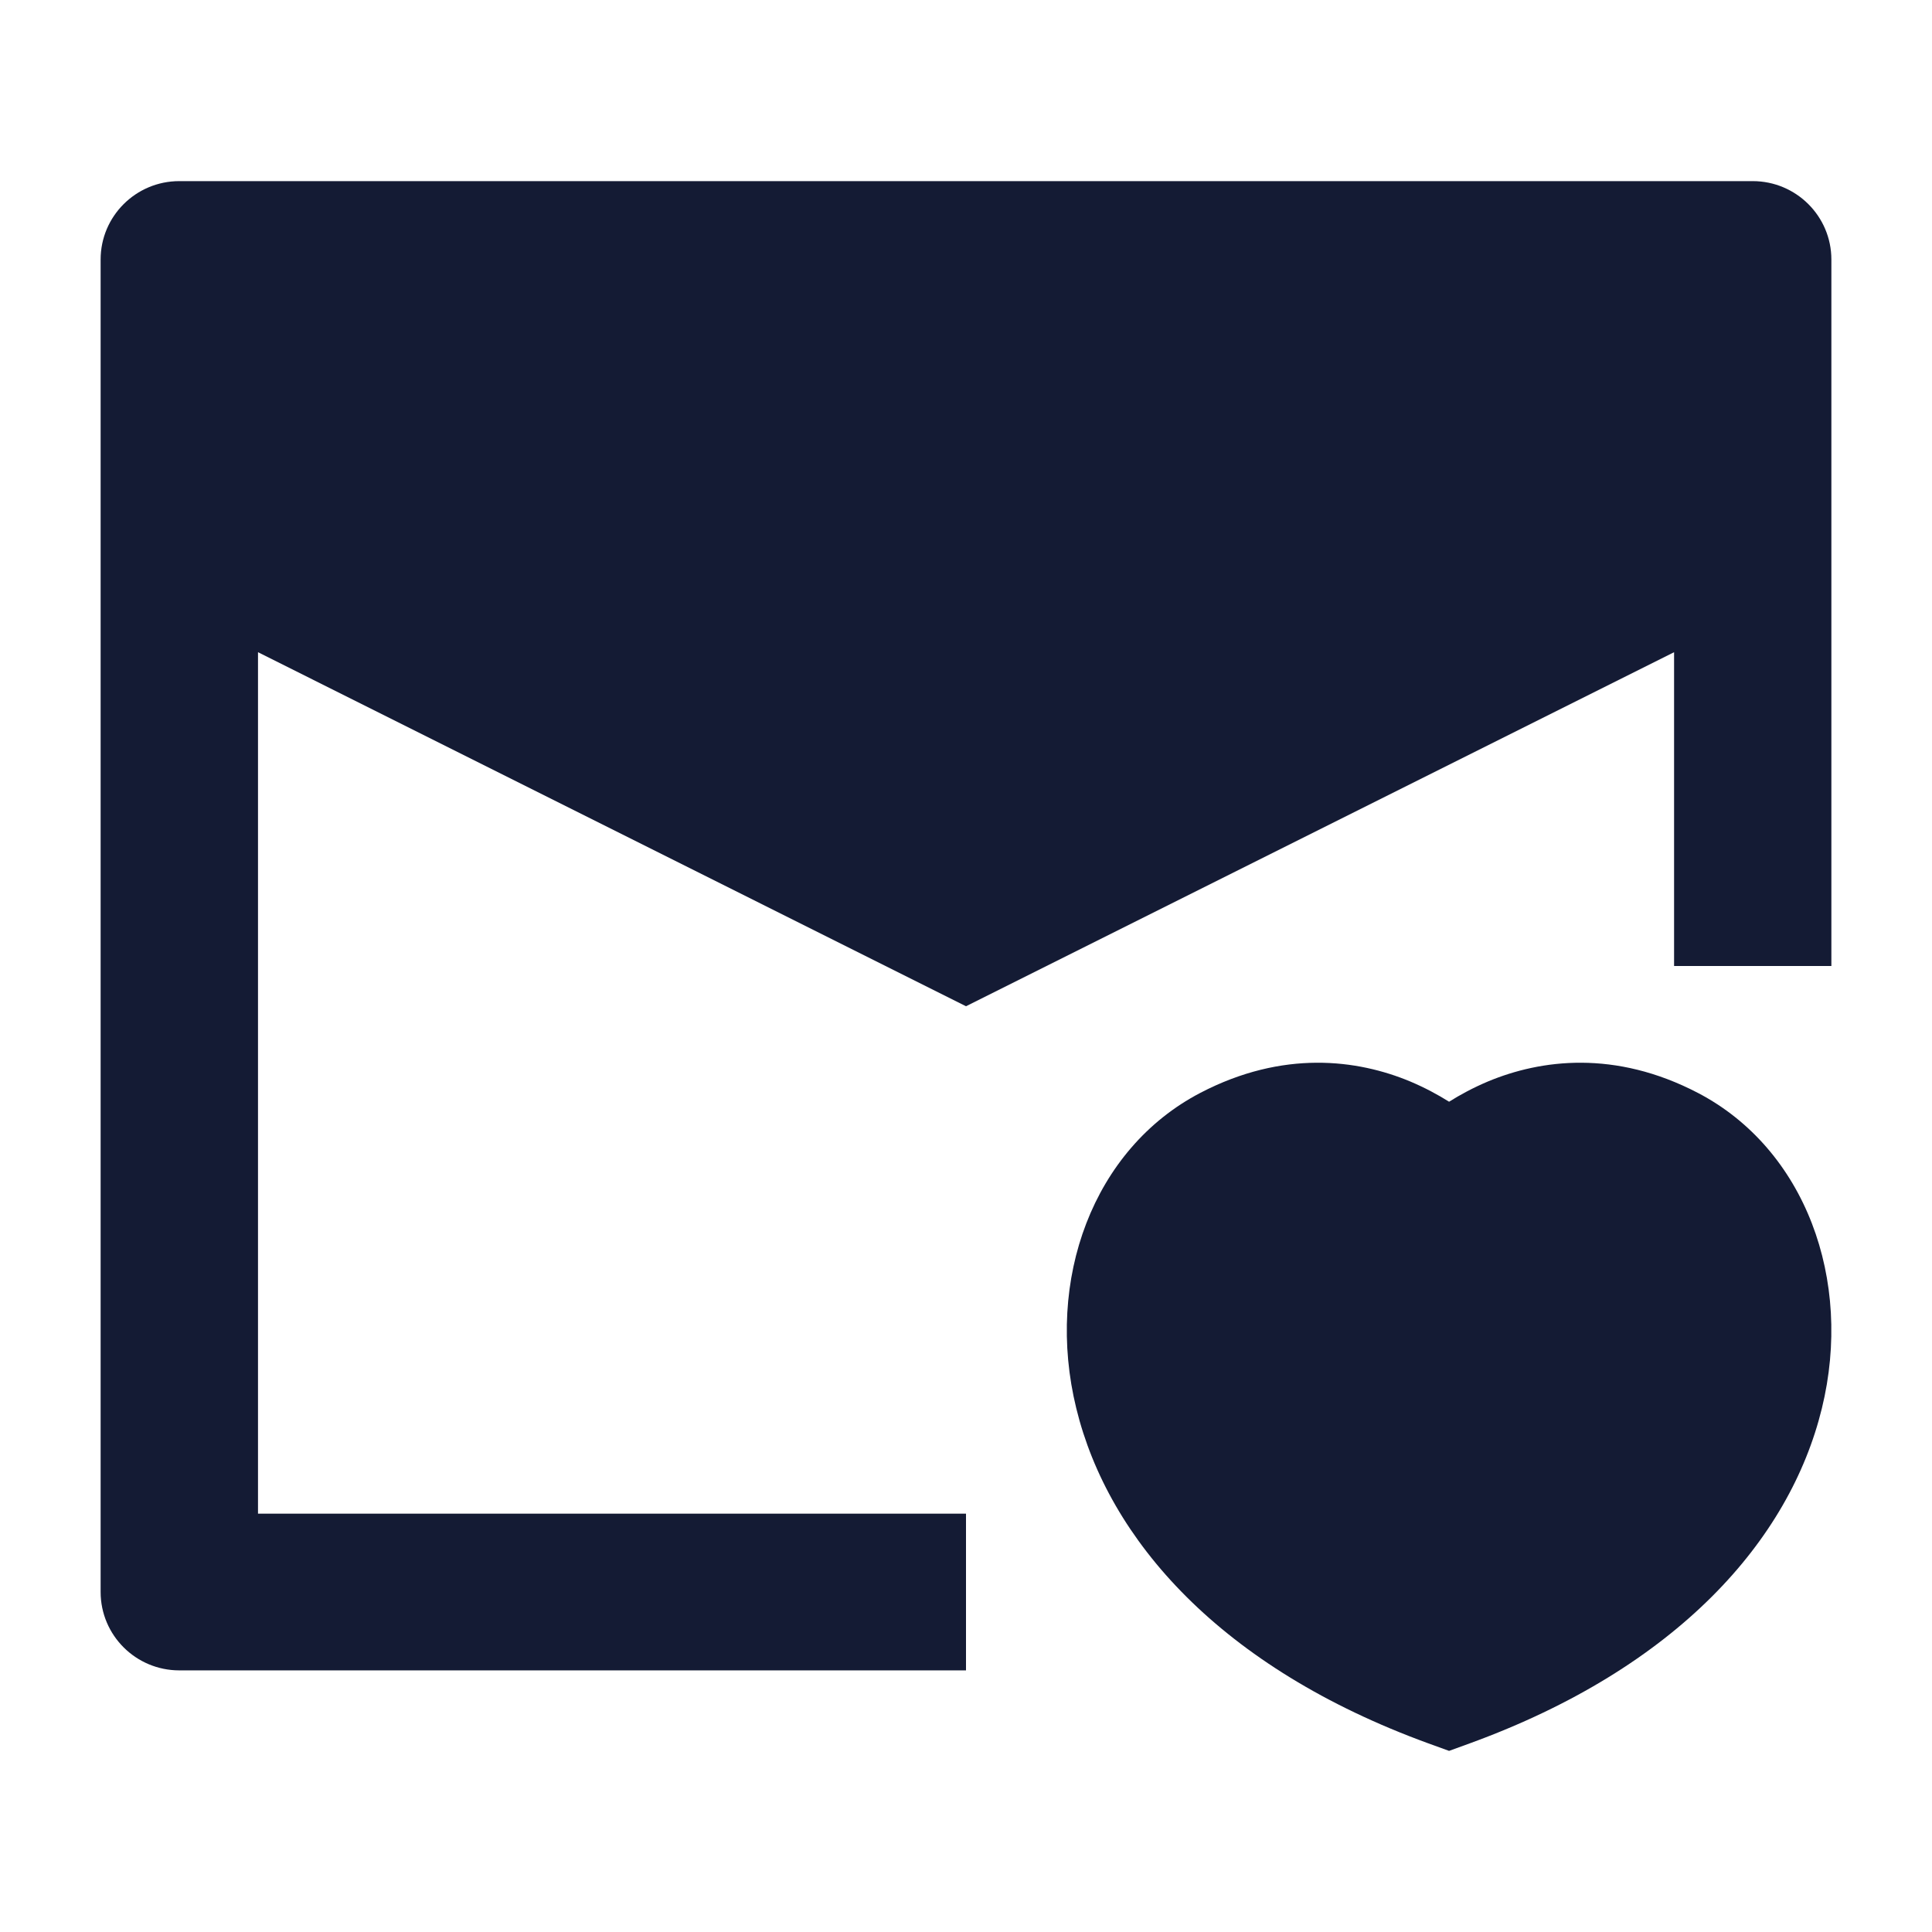 <svg width="24" height="24" viewBox="0 0 24 24" fill="none" xmlns="http://www.w3.org/2000/svg">
<path d="M17.517 13.434C17.702 13.512 17.864 13.6 18.001 13.686C18.138 13.6 18.3 13.512 18.485 13.434C19.138 13.162 20.061 13.039 21.091 13.576C22.423 14.271 23.023 15.897 22.632 17.495C22.233 19.13 20.838 20.717 18.257 21.657L18.001 21.75L17.744 21.657C15.164 20.717 13.769 19.13 13.37 17.495C12.979 15.897 13.579 14.271 14.911 13.576C15.941 13.039 16.864 13.162 17.517 13.434Z" fill="#141B34"/>
<path d="M1.25 3.224C1.25 2.686 1.688 2.25 2.227 2.25H21.773C22.312 2.25 22.75 2.686 22.75 3.224V12H20.796V8.102L12 12.5L3.205 8.102V18.803H12V20.75H2.227C1.688 20.75 1.25 20.314 1.25 19.776V3.224Z" fill="#141B34"/>
</svg>
